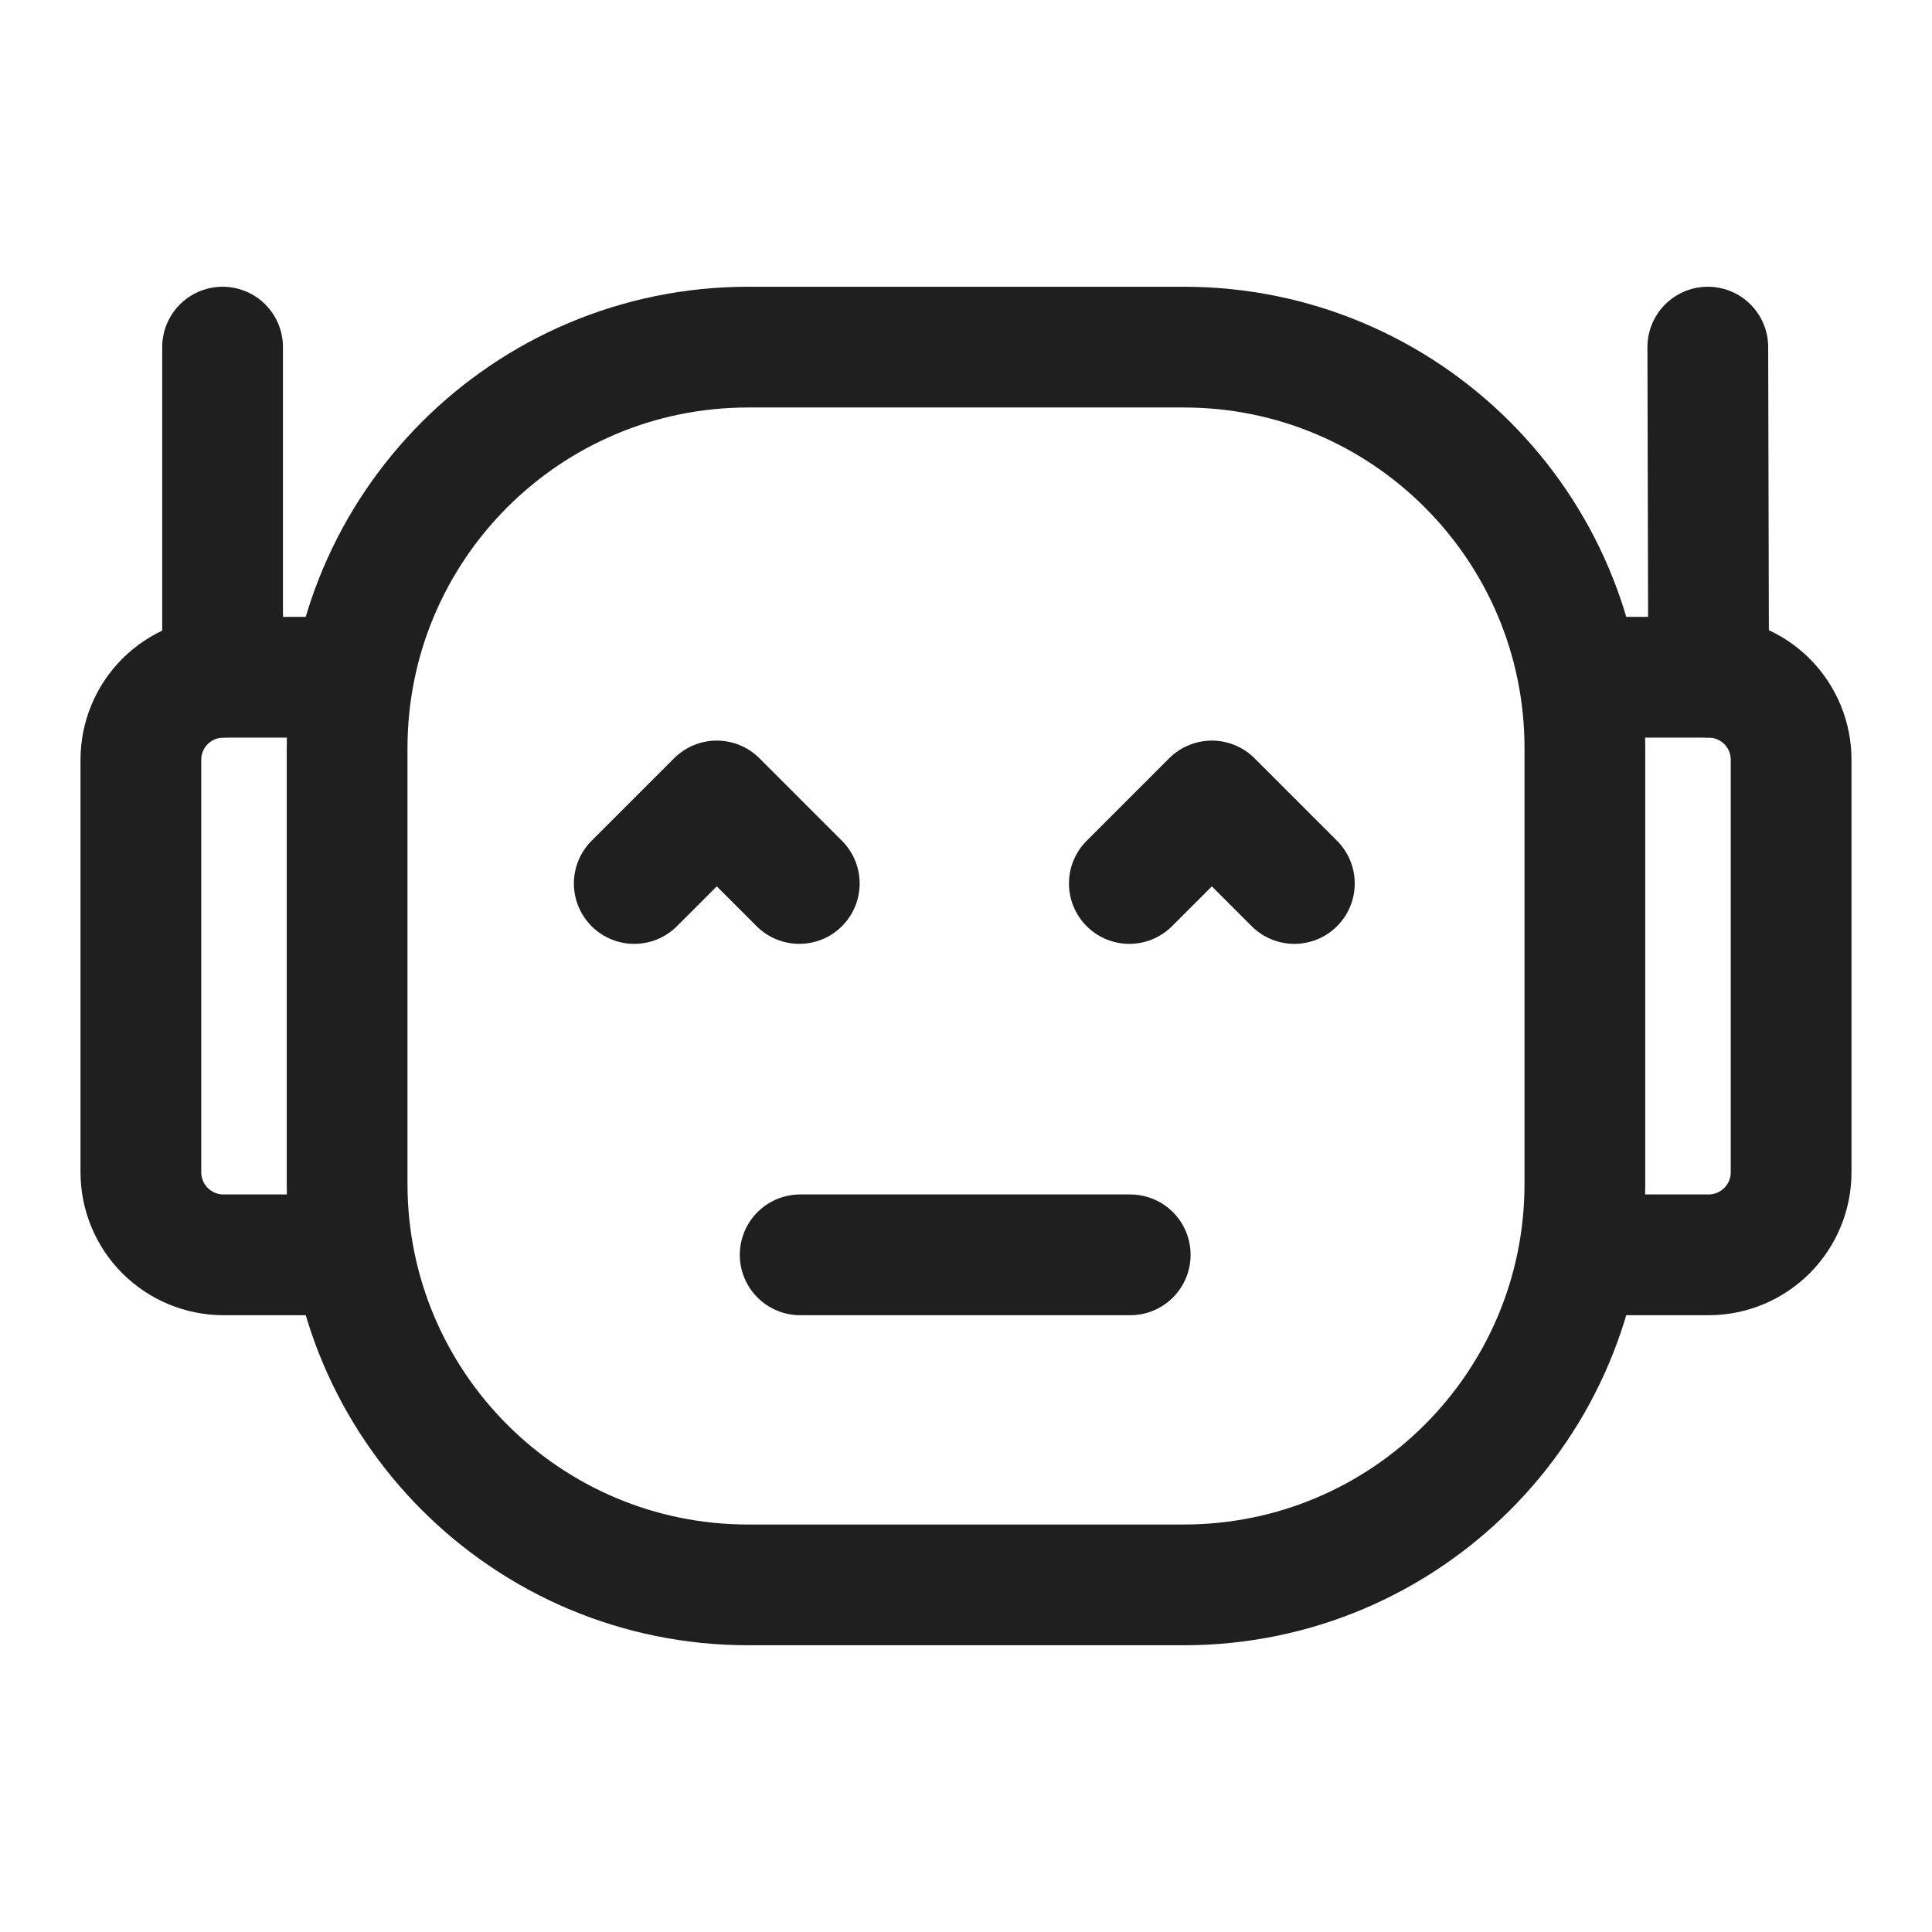 <svg width="24" height="24" viewBox="0 0 24 24" fill="none" xmlns="http://www.w3.org/2000/svg">
<path d="M14.706 4.312H9.294C6.543 4.312 4.312 6.543 4.312 9.294V14.706C4.312 17.457 6.543 19.688 9.294 19.688H14.706C17.457 19.688 19.688 17.457 19.688 14.706V9.294C19.688 6.543 17.457 4.312 14.706 4.312Z" stroke="#1F1F1F" stroke-width="1.5"/>
<path d="M19.605 15.588H21.225C21.497 15.588 21.758 15.479 21.95 15.287C22.142 15.095 22.25 14.834 22.25 14.562V9.438C22.25 9.166 22.142 8.905 21.95 8.713C21.758 8.521 21.497 8.413 21.225 8.413H19.605" stroke="#1F1F1F" stroke-width="1.5"/>
<path d="M4.394 15.588H2.775C2.503 15.588 2.242 15.479 2.05 15.287C1.858 15.095 1.75 14.834 1.75 14.562V9.438C1.75 9.166 1.858 8.905 2.05 8.713C2.242 8.521 2.503 8.413 2.775 8.413H4.394" stroke="#1F1F1F" stroke-width="1.5"/>
<path d="M2.765 8.412V4.312" stroke="#1F1F1F" stroke-width="1.5" stroke-linecap="round" stroke-linejoin="round"/>
<path d="M21.225 8.412L21.215 4.312" stroke="#1F1F1F" stroke-width="1.5" stroke-linecap="round" stroke-linejoin="round"/>
<path d="M9.94 15.588H14.04" stroke="#1F1F1F" stroke-width="1.5" stroke-linecap="round" stroke-linejoin="round"/>
<path d="M7.879 10.975L8.904 9.95L9.929 10.975" stroke="#1F1F1F" stroke-width="1.5" stroke-linecap="round" stroke-linejoin="round"/>
<path d="M14.029 10.975L15.054 9.95L16.079 10.975" stroke="#1F1F1F" stroke-width="1.5" stroke-linecap="round" stroke-linejoin="round"/>
</svg>
